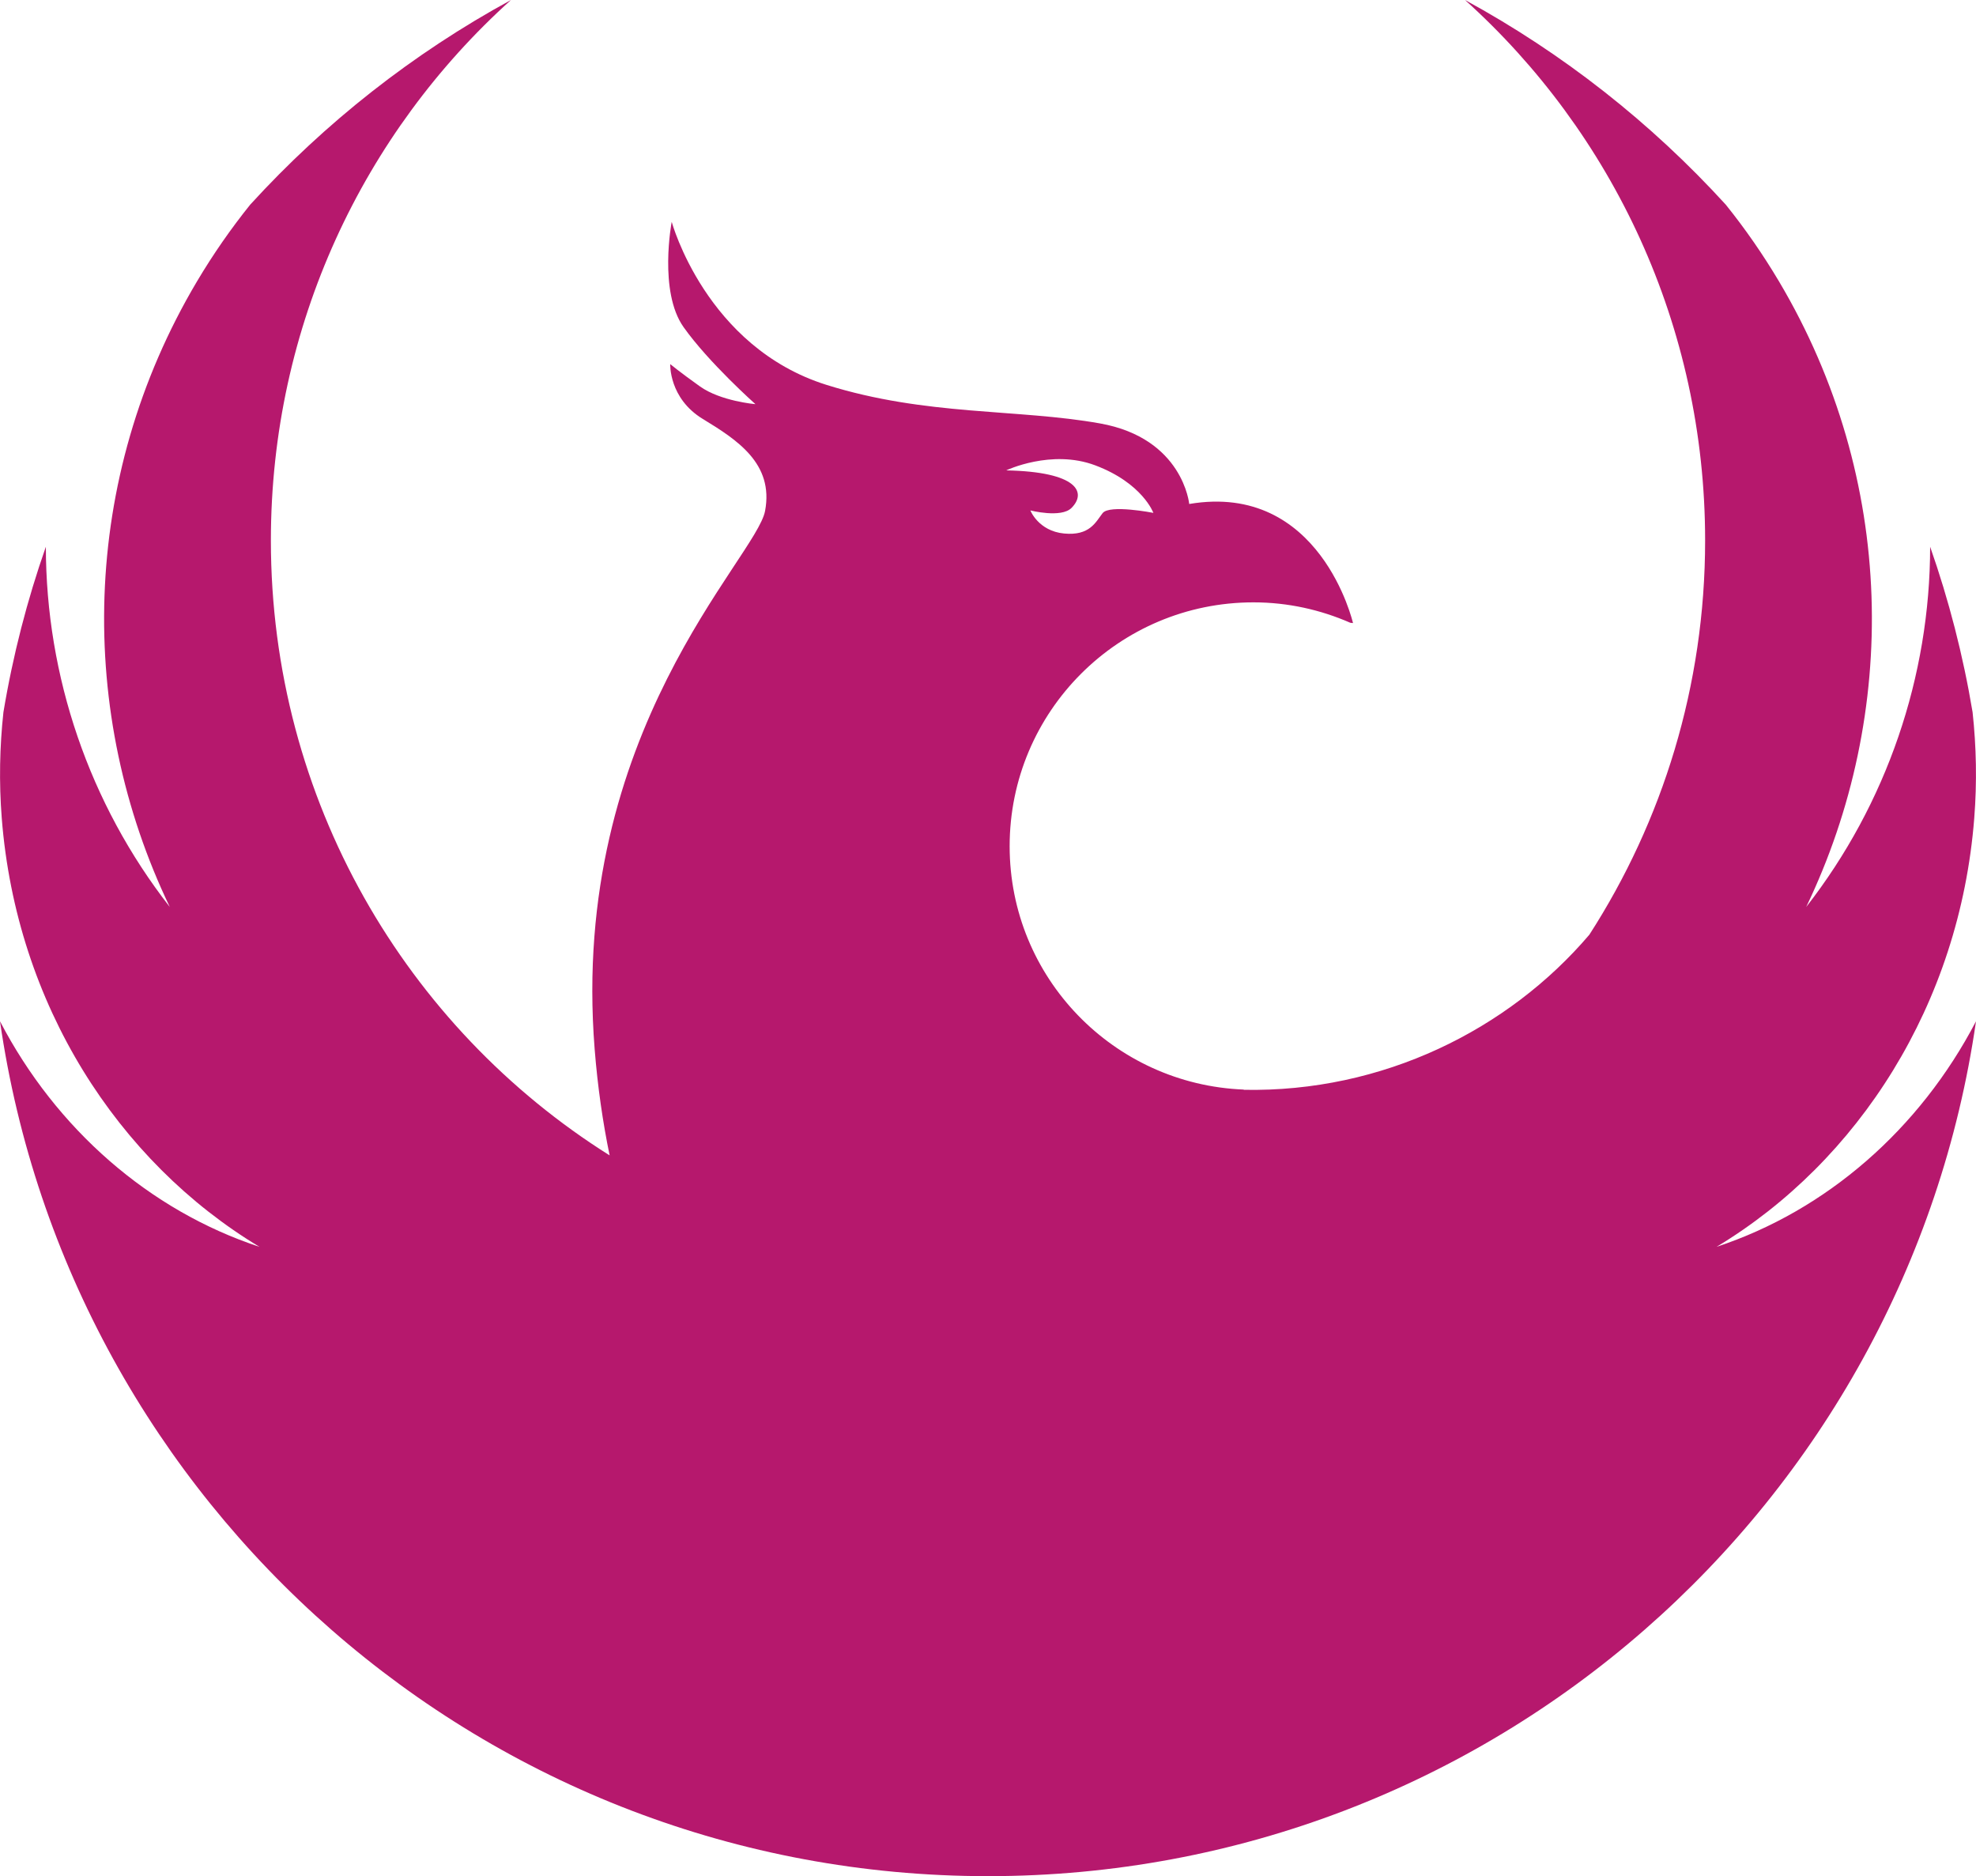 <svg version="1.1" id="图层_1" x="0px" y="0px" width="164px" height="155.682px" viewBox="0 0 164 155.682" enable-background="new 0 0 164 155.682" xml:space="preserve" xmlns="http://www.w3.org/2000/svg" xmlns:xlink="http://www.w3.org/1999/xlink" xmlns:xml="http://www.w3.org/XML/1998/namespace">
  <path fill="#B6186D" d="M142.467,103.461c11.766-7.086,20.178-20.119,21.388-35.574c0.234-2.99,0.173-5.928-0.138-8.789
	c-0.788-4.725-1.973-9.311-3.523-13.729c-0.01,10.75-3.594,21.318-10.287,29.891c7.703-16.023,7.502-35.479-2.258-51.91
	c-1.341-2.256-2.818-4.379-4.416-6.367C137.037,10.191,129.727,4.434,121.59,0c12.224,11.004,19.928,27.014,19.928,44.846
	c0,12.07-3.54,23.301-9.61,32.717c-6.721,7.889-17.151,13.092-28.689,12.869c0.003-0.006,0.005-0.012,0.01-0.02
	c-10.801-0.426-19.433-9.289-19.433-20.195c0-11.176,9.059-20.234,20.236-20.234c2.864,0,5.574,0.617,8.04,1.695
	c0.145,0.016,0.222,0.025,0.222,0.025s-2.707-11.727-13.594-9.883c0,0-0.512-5.453-7.401-6.684
	c-6.888-1.229-14.411-0.605-22.696-3.197c-10.025-3.137-12.854-13.531-12.854-13.531s-1.107,5.781,0.983,8.734
	c2.092,2.951,5.967,6.396,5.967,6.396s-2.891-0.246-4.612-1.477c-1.723-1.23-2.46-1.846-2.46-1.846s-0.125,2.83,2.705,4.551
	c2.83,1.723,5.904,3.691,5.167,7.627c-0.738,3.938-16.238,18.33-14.146,44.656c0.251,3.172,0.684,6.107,1.243,8.824
	C33.72,85.271,22.482,66.387,22.482,44.846c0-17.832,7.703-33.842,19.926-44.846c-8.135,4.434-15.445,10.191-21.642,16.982
	c-1.597,1.988-3.075,4.111-4.416,6.367c-9.759,16.432-9.962,35.887-2.258,51.91C7.398,66.688,3.814,56.119,3.806,45.369
	c-1.55,4.418-2.735,9.004-3.522,13.729c-0.311,2.861-0.373,5.799-0.139,8.789c1.21,15.455,9.621,28.488,21.388,35.574
	C12.387,100.443,4.656,93.678,0,84.746c5.785,40.109,40.287,70.936,82,70.936s76.213-30.826,82-70.936
	C159.342,93.678,151.613,100.443,142.467,103.461z M90.898,38.613c3.926,1.477,4.828,3.945,4.828,3.945s-3.639-0.717-4.213,0.021
	s-1.066,1.896-3.199,1.691s-2.798-1.916-2.798-1.916s2.552,0.656,3.413-0.205c1.271-1.271,0.537-3.004-5.422-3.117
	C83.508,39.033,87.256,37.244,90.898,38.613z" class="color c1"/>
</svg>